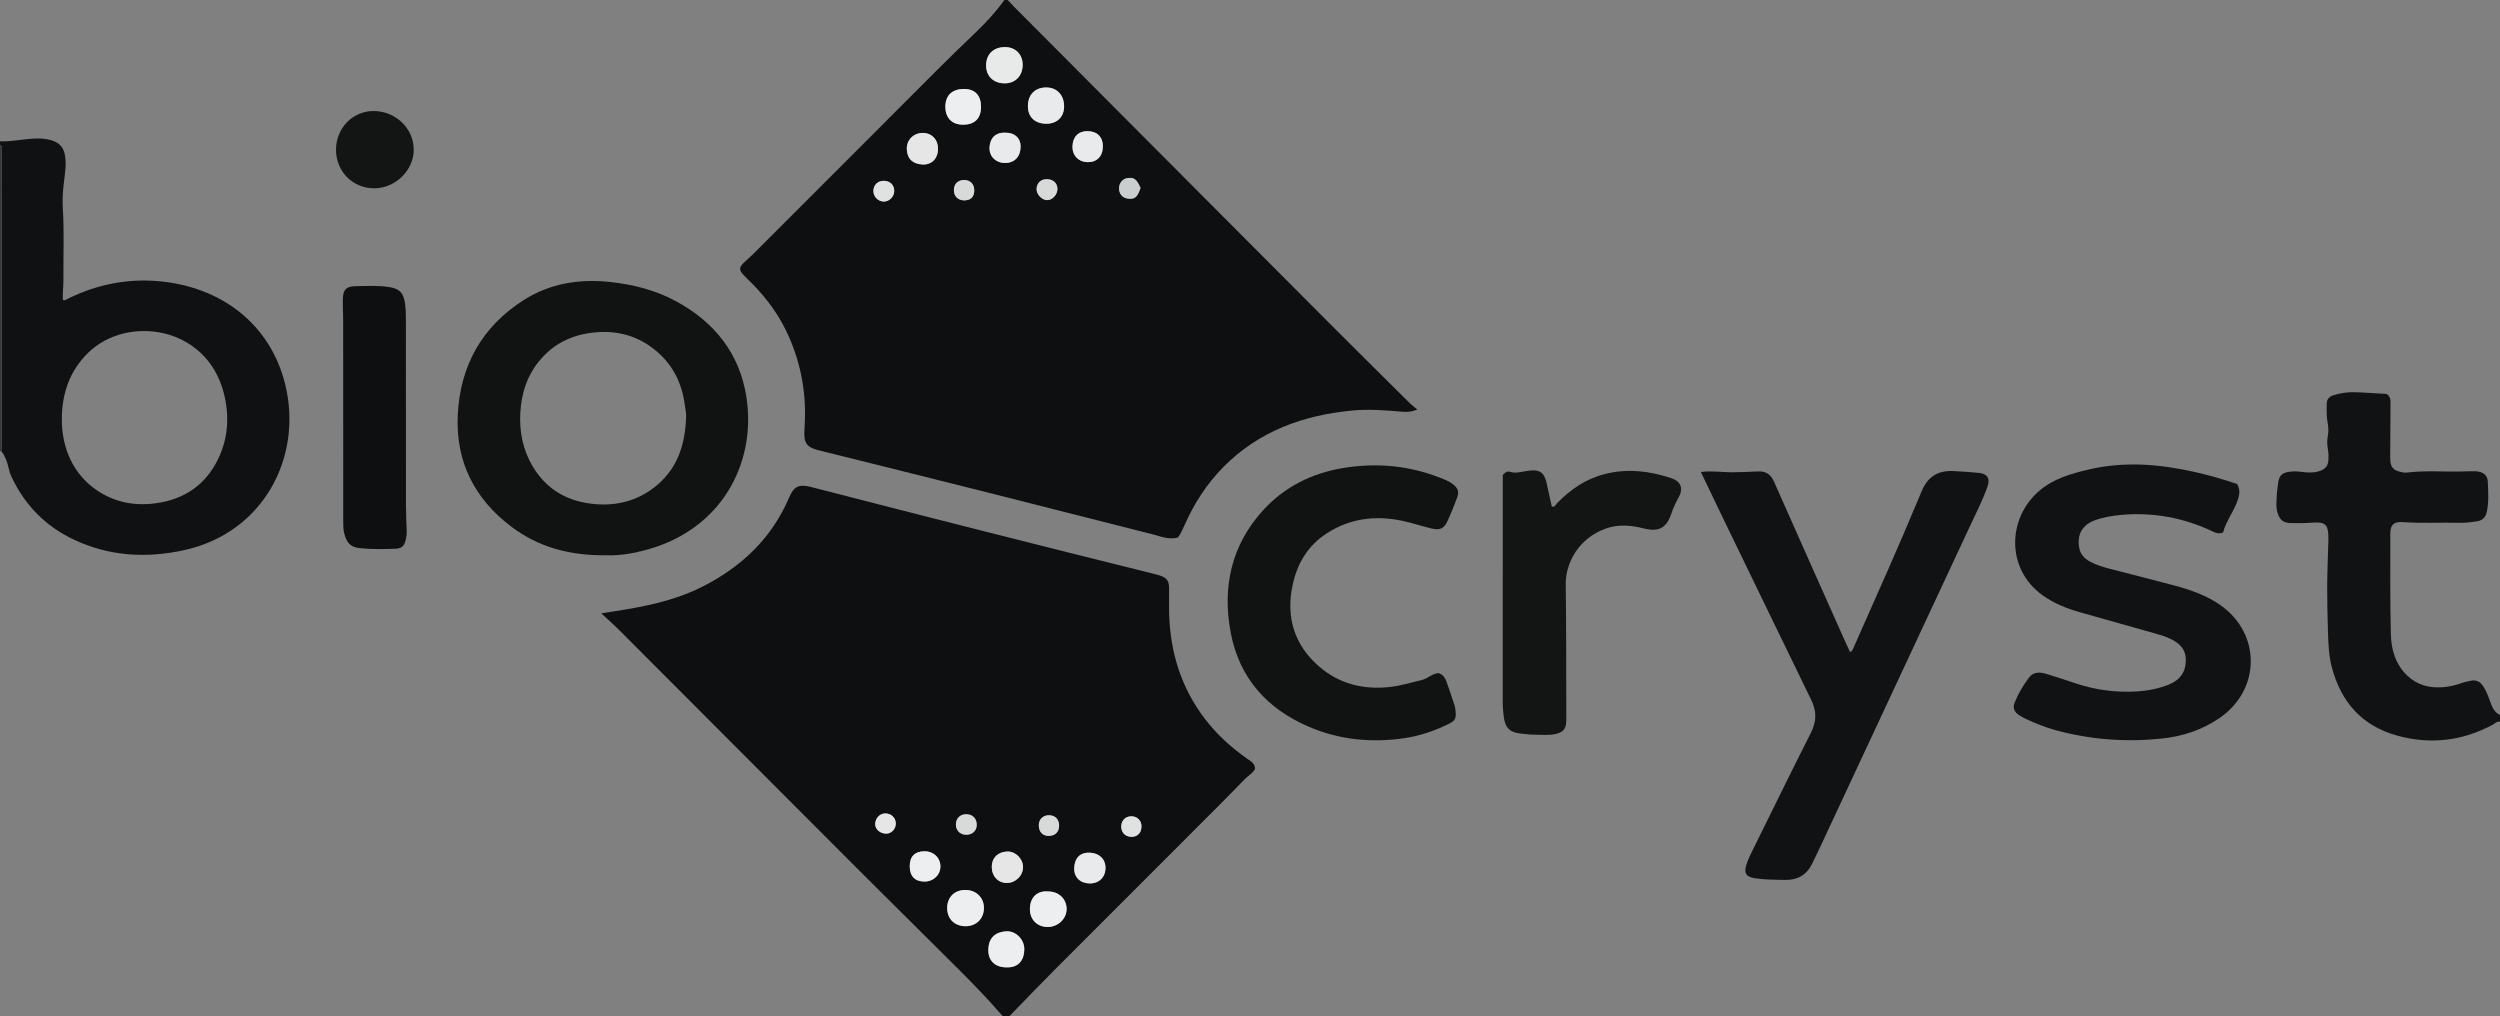 <?xml version="1.0" encoding="iso-8859-1"?>
<!-- Generator: Adobe Illustrator 27.0.0, SVG Export Plug-In . SVG Version: 6.00 Build 0)  -->
<svg version="1.1" id="Layer_1" xmlns="http://www.w3.org/2000/svg" xmlns:xlink="http://www.w3.org/1999/xlink" x="0px" y="0px"
	 viewBox="0 0 1486 604" style="enable-background:new 0 0 1486 604;" xml:space="preserve">
<rect x="0" y="0" width="1486" height="604" fill="#808080" stroke="none"/>
<g>
	<path style="fill:#0D0F10;" d="M599,0c1.347,1.44,2.657,2.917,4.048,4.313c37.265,37.415,74.537,74.823,111.811,112.229
		c26.104,26.196,52.187,52.412,78.326,78.574c14.952,14.965,29.989,29.846,45.014,44.738c1.176,1.166,2.557,2.124,4.254,3.516
		c-3.57,1.58-6.493,1.581-9.348,1.325c-9.79-0.88-19.638-1.596-29.395-0.668c-29.051,2.762-55.349,12.219-76.377,33.408
		c-10.057,10.134-17.656,21.976-23.388,35.036c-0.796,1.815-1.691,3.591-2.637,5.333c-0.471,0.867-1.161,1.614-1.287,1.786
		c-5.705,1.278-10.094-0.764-14.529-1.896c-65.98-16.834-132.011-33.469-198.106-49.845c-1.127-0.279-2.254-0.584-3.348-0.971
		c-4.165-1.473-5.814-3.733-5.931-8.209c-0.043-1.661,0.045-3.329,0.153-4.989c1.213-18.721-1.854-36.715-9.471-53.852
		c-5.18-11.654-12.473-21.921-21.453-30.982c-1.876-1.893-3.855-3.693-5.63-5.676c-2.444-2.732-2.351-4.275,0.249-6.82
		c1.783-1.745,3.709-3.345,5.473-5.108c36.412-36.389,72.838-72.763,109.185-109.216c7.407-7.428,14.944-14.711,22.533-21.951
		C585.637,13.881,591.761,7.324,597,0C597.667,0,598.333,0,599,0z M597.39,27.993c-6.954,0.009-11.3,4.279-11.254,11.059
		c0.042,6.194,4.344,10.378,10.785,10.49c6.426,0.111,10.842-4.27,10.942-10.853C607.958,32.416,603.62,27.986,597.39,27.993z
		 M610.992,63.069c-0.015,6.401,4,10.33,10.7,10.471c6.529,0.137,10.858-4.023,10.809-10.385
		c-0.052-6.757-4.335-11.202-10.75-11.158C615.168,52.042,611.008,56.324,610.992,63.069z M583.11,63.779
		c0.105-6.941-3.43-10.818-9.93-10.89c-7.055-0.078-11.161,3.679-11.249,10.295c-0.089,6.672,3.704,10.774,10.1,10.923
		C579.12,74.272,583.006,70.649,583.11,63.779z M557.551,88.472c-0.007-5.659-3.827-9.551-9.275-9.45
		c-5.377,0.1-9.492,4.264-9.255,9.628c0.282,6.395,4.064,8.743,9.166,9.113C553.758,98.167,557.558,94.159,557.551,88.472z
		 M597.885,78.886c-6.747-0.44-9.488,3.935-9.716,8.721c-0.257,5.397,3.755,9.26,9.32,9.261c5.649,0.001,9.233-3.906,9.163-9.988
		C606.597,82.071,603.143,78.922,597.885,78.886z M655.535,87.158c0.074-5.754-3.393-9.214-9.23-9.213
		c-5.365,0.001-8.717,3.474-8.829,9.147c-0.104,5.32,3.497,9.114,8.807,9.277C651.911,96.542,655.461,93.008,655.535,87.158z
		 M677.936,111.72c-2.374-5.409-4.05-6.581-8.24-5.761c-2.676,0.524-4.662,3.261-4.544,6.262c0.123,3.111,2.099,5.374,5.055,5.789
		C674.492,118.611,676.003,117.382,677.936,111.72z M519.152,113.403c-0.09,3.474,2.837,6.448,6.304,6.405
		c3.165-0.039,5.961-2.87,6.068-6.143c0.119-3.648-2.478-6.199-6.293-6.183C521.71,107.497,519.242,109.901,519.152,113.403z
		 M622.188,106.51c-3.533-0.012-5.915,2.277-6.044,5.811c-0.114,3.104,3.018,6.494,6.125,6.63c3.05,0.133,6.182-3.086,6.264-6.437
		C628.619,108.922,626.085,106.524,622.188,106.51z M573.284,119.1c3.736-0.029,5.805-2.13,5.816-5.904
		c0.011-3.832-2.45-6.296-6.195-6.202c-3.594,0.09-5.898,2.421-5.91,5.98C566.981,116.708,569.467,119.129,573.284,119.1z"/>
	<path style="fill:#0D0F10;" d="M596,604c-8.136-9.469-16.811-18.44-25.627-27.264c-19.431-19.448-39.049-38.71-58.488-58.15
		c-47.953-47.956-95.856-95.963-143.751-143.978c-3.378-3.387-6.954-6.528-10.732-10.045c5.293-0.842,10.596-1.626,15.878-2.536
		c15.574-2.682,30.851-6.409,45.008-13.699c22.901-11.792,40.571-28.649,50.814-52.7c2.843-6.675,5.911-7.997,13.089-6.141
		c67.867,17.548,135.818,34.766,203.853,51.653c1.289,0.32,2.582,0.652,3.831,1.099c3.64,1.303,4.97,3.102,5.03,7.107
		c0.079,5.325-0.126,10.657,0.045,15.978c0.736,22.846,7.306,43.727,21.297,62.023c7.034,9.199,15.51,16.894,24.957,23.559
		c2.111,1.489,4.705,2.691,4.805,6.05c-1.334,2.728-4.16,4.12-6.209,6.247c-5.776,5.999-11.629,11.925-17.515,17.815
		c-31.921,31.946-63.885,63.848-95.778,95.821C617.573,585.797,608.83,594.942,600,604C598.667,604,597.333,604,596,604z
		 M574.015,550.54c6.398-0.043,10.898-4.624,10.83-11.024c-0.064-6.038-4.65-10.472-10.879-10.518
		c-6.564-0.049-10.947,4.251-10.956,10.749C563.002,546.205,567.466,550.584,574.015,550.54z M623.01,529.886
		c-5.667-0.566-10.636,2.71-10.829,10.166c-0.166,6.414,4.213,10.865,10.381,10.952c6.215,0.089,11.482-4.873,11.43-10.77
		C633.941,534.271,629.257,529.857,623.01,529.886z M598.267,575.006c8.025,0.221,10.581-5.332,10.573-10.858
		c-0.008-5.794-5.042-10.93-10.815-10.571c-5.603,0.348-10.534,3.196-10.554,11.253
		C587.457,571.158,591.577,574.994,598.267,575.006z M598.612,524.831c5.225-0.073,9.557-4.46,9.469-9.587
		c-0.085-4.924-4.541-9.267-9.339-9.101c-5.576,0.192-9.202,3.722-9.235,8.988C589.471,520.842,593.285,524.905,598.612,524.831z
		 M647.671,525.11c5.525,0.106,9.395-3.661,9.434-9.184c0.037-5.253-3.619-8.728-9.051-9.083c-5.242-0.343-9.149,2.355-9.521,8.894
		C638.216,521.298,641.939,525.001,647.671,525.11z M540.751,515.033c0.054,5.828,3.14,8.972,8.804,8.969
		c5.409-0.003,9.648-4.208,9.426-9.351c-0.22-5.083-4.272-8.752-9.557-8.653C543.643,506.107,540.697,509.175,540.751,515.033z
		 M580.547,490.492c0.109-3.787-2.221-6.348-5.917-6.504c-3.729-0.157-6.36,2.272-6.447,5.952c-0.081,3.429,2.302,6.024,5.698,6.204
		C577.73,496.35,580.445,494.048,580.547,490.492z M623.354,484.583c-3.511,0.059-5.92,2.527-5.89,6.035
		c0.033,3.941,2.442,6.374,6.18,6.24c3.609-0.129,5.856-2.432,5.897-6.042C629.583,487.023,627.098,484.52,623.354,484.583z
		 M672.456,497.428c3.638,0.091,6.061-2.432,6.038-6.286c-0.019-3.237-2.276-5.669-5.477-5.904
		c-3.695-0.271-6.402,2.128-6.542,5.798C666.336,494.721,668.782,497.335,672.456,497.428z M532.465,489.502
		c-0.036-3.543-2.865-6.154-6.5-5.998c-3.157,0.135-5.711,2.953-5.745,6.336c-0.032,3.199,3.136,5.823,6.838,5.666
		C530.021,495.38,532.497,492.631,532.465,489.502z"/>
	<path style="fill:#101112;" d="M0,84c6.016,0.257,11.912-1.009,17.872-1.462c3.506-0.267,6.933-0.408,10.409,0.282
		c7.378,1.465,10.357,5.091,10.697,12.689c0.241,5.372-0.831,10.605-1.322,15.889c-0.387,4.166-0.569,8.327-0.314,12.452
		c0.884,14.31,0.233,28.624,0.348,42.934c0.03,3.803-0.606,7.616-0.325,11.527c1.204,0.493,2.11-0.316,3.064-0.788
		c16.909-8.368,34.792-11.996,53.578-10.41c37.035,3.128,66.543,25.164,75.477,61.202c10.703,43.173-12.776,88.465-60.292,98.755
		c-22.392,4.849-44.276,3.558-65.185-6.261c-16.672-7.829-29.013-20.262-36.954-36.954c-0.929-1.952-1.577-3.994-2.055-6.114
		c-0.767-3.407-1.958-6.66-4.14-9.464c0.046-1.995,0.133-3.99,0.133-5.986C1,227.341,0.998,192.39,0.998,157.438
		c0-22.302,0.021-44.605-0.046-66.907C0.948,89.025,1.903,87.165,0,86C0,85.333,0,84.667,0,84z M36.743,248.626
		c-0.207,18.358,7.362,33.947,21.373,43.169c10.396,6.842,21.929,9.006,34.244,7.379c17.279-2.283,30.045-11.041,37.51-26.799
		c5.898-12.45,6.541-25.574,3.111-38.875c-10.246-39.725-57.198-46.475-80.455-23.939C41.519,220.226,36.925,233.553,36.743,248.626
		z"/>
	<path style="fill:#111213;" d="M1486,429c-1.89-0.404-3.014,1.085-4.417,1.834c-17.971,9.597-36.842,11.827-56.459,6.479
		c-20.996-5.724-33.531-19.793-39.06-40.558c-1.86-6.984-2.119-14.117-2.321-21.256c-0.254-8.98-0.498-17.966-0.454-26.949
		c0.044-8.975,0.449-17.947,0.692-26.921c0.018-0.666,0.014-1.333,0.014-1.999c-0.008-7.956-1.922-9.59-9.846-8.957
		c-4.141,0.331-8.319,0.332-12.477,0.258c-4.635-0.083-6.767-2.041-8.053-6.614c-0.884-3.142-0.424-6.292-0.327-9.434
		c0.072-2.316,0.484-4.621,0.732-6.933c0.567-5.285,2.187-7.026,7.431-7.605c2.139-0.236,4.302-0.16,6.469,0.128
		c3.461,0.46,6.939,0.673,10.379-0.329c3.855-1.122,5.586-3.113,5.736-7.086c0.075-1.987,0.04-4.025-0.317-5.971
		c-0.488-2.665-0.557-5.252-0.058-7.92c0.523-2.797,0.341-5.623-0.201-8.423c-0.671-3.463-0.404-6.972-0.468-10.465
		c-0.053-2.922,1.381-4.534,4.16-5.395c4.019-1.245,8.13-1.849,12.277-1.741c6.467,0.169,12.925,0.683,19.155,1.038
		c2.408,1.513,2.362,3.697,2.346,5.898c-0.071,9.66-0.123,19.321-0.171,28.981c-0.008,1.665-0.056,3.338,0.078,4.994
		c0.292,3.598,1.748,5.247,5.308,6.265c1.449,0.414,2.913,0.772,4.426,0.59c11.123-1.342,22.291-0.369,33.434-0.662
		c2.497-0.066,5-0.236,7.49-0.13c4.258,0.183,7.105,2.248,7.258,6.078c0.239,5.958,0.686,11.95-0.544,17.916
		c-0.761,3.693-2.932,5.441-6.403,5.863c-3.131,0.381-6.247,0.886-9.434,0.8c-11.479-0.309-22.966,0.401-34.449-0.427
		c-5.003-0.361-7.108,1.732-7.109,6.756c-0.004,19.991-0.173,39.989,0.322,59.97c0.224,9.059,2.71,17.711,9.636,24.411
		c5.917,5.723,13.079,7.559,21.025,7.02c4.156-0.282,8.2-1.272,12.095-2.717c1.432-0.531,2.899-0.685,4.338-1.058
		c3.593-0.932,6.145,0.489,7.992,3.476c1.663,2.689,2.797,5.612,3.859,8.589c1.165,3.265,2.397,6.589,5.916,8.205
		C1486,426.333,1486,427.667,1486,429z"/>
	<path style="fill:#3B3A3A;" d="M0,86c1.903,1.165,0.948,3.025,0.952,4.532c0.066,22.302,0.046,44.604,0.046,66.907
		c0,34.951,0.002,69.903-0.006,104.854c0,1.995-0.087,3.99-0.133,5.986C0.517,268.356,0.231,268.263,0,268C0,207.333,0,146.667,0,86
		z"/>
	<path style="fill:#111212;" d="M360.111,330.057c-21.945,0.204-40.265-4.968-56.175-16.988
		c-21.893-16.539-33.144-38.668-31.849-66.296c1.375-29.338,14.36-52.581,39.231-68.428c15.518-9.887,32.884-12.685,51.151-10.748
		c13.845,1.468,27.081,4.812,39.356,11.458c22.848,12.369,37.793,31.022,41.821,56.844c5.816,37.285-12.666,75.335-53.778,89.187
		C379.531,328.568,368.981,330.452,360.111,330.057z M407.814,247.915c0.271-1.695-0.403-4.311-0.73-6.938
		c-1.746-14.003-7.881-25.606-19.255-34.152c-10.921-8.205-23.283-10.749-36.704-8.958c-12.571,1.678-22.971,7.208-30.96,17.121
		c-7.03,8.724-10.181,18.904-10.863,29.901c-0.715,11.516,1.424,22.488,7.415,32.468c8.441,14.061,21.309,21.036,37.342,22.316
		c12.674,1.012,24.441-1.996,34.632-9.807C402.119,279.575,407.244,265.289,407.814,247.915z"/>
	<path style="fill:#111213;" d="M1010.999,280.557c6.759-0.893,12.88,0.249,19.01,0.147c4.985-0.083,9.973-0.211,14.95-0.484
		c4.794-0.263,7.65,1.854,9.588,6.238c14.061,31.802,28.262,63.543,42.425,95.3c0.853,1.912,1.759,3.799,2.72,5.868
		c1.632-0.844,1.876-2.22,2.379-3.358c13.184-29.842,26.607-59.58,39.089-89.727c0.318-0.767,0.653-1.528,0.961-2.299
		c3.427-8.564,9.532-12.758,18.961-12.242c4.982,0.273,9.959,0.541,14.917,1.059c5.064,0.529,7.281,2.921,5.234,8.572
		c-3.001,8.282-7.02,16.094-10.725,24.045c-28.894,62.008-57.86,123.981-86.813,185.962c-2.17,4.646-4.348,9.29-6.627,13.883
		c-3.296,6.644-8.736,9.671-16.129,9.505c-5.986-0.134-11.971-0.074-17.913-1.029c-5.102-0.82-6.541-2.947-5.021-7.867
		c1.179-3.816,3.045-7.341,4.808-10.906c11.171-22.577,22.203-45.224,33.602-67.685c3.395-6.69,3.456-12.802,0.218-19.443
		c-18.225-37.378-36.337-74.811-54.471-112.233C1018.485,296.281,1014.878,288.663,1010.999,280.557z"/>
	<path style="fill:#111213;" d="M1329.738,287.703c1.68,2.892,1.515,5.585,0.798,8.138c-2.117,7.533-7.386,13.6-9.105,20.623
		c-2.753,1.116-4.366,0.291-6.041-0.506c-17.174-8.174-35.256-11.553-54.207-9.933c-5.614,0.48-11.211,1.39-16.513,3.444
		c-7.039,2.727-10.085,8.385-8.853,15.844c0.656,3.974,2.972,6.578,6.342,8.411c3.662,1.992,7.619,3.249,11.625,4.296
		c12.982,3.393,26.017,6.585,38.969,10.089c9.457,2.558,18.727,5.782,26.854,11.425c24.449,16.976,24.314,50.35-0.275,67.225
		c-10.473,7.187-22.2,11.021-34.824,12.3c-21.222,2.149-42.129,0.567-62.711-5.063c-5.924-1.621-11.614-3.903-17.19-6.456
		c-1.655-0.758-3.284-1.639-4.769-2.685c-2.749-1.937-3.553-4.262-2.277-7.385c2.143-5.245,5.028-10.117,8.416-14.655
		c2.761-3.698,6.664-3.358,10.439-2.244c5.872,1.734,11.663,3.745,17.478,5.668c11.806,3.904,23.923,5.514,36.322,4.751
		c6.484-0.399,12.851-1.646,18.897-4.07c6.853-2.747,10.128-7.653,10.148-14.467c0.013-4.505-1.787-7.966-5.457-10.578
		c-3.447-2.454-7.362-3.781-11.347-4.916c-15.297-4.357-30.614-8.645-45.921-12.967c-8.019-2.264-15.672-5.304-22.507-10.215
		c-21.842-15.694-20.796-45.938-1.848-62.067c8.51-7.244,18.868-10.18,29.398-12.653c21.184-4.975,42.229-3.191,63.19,1.542
		C1313.17,282.497,1321.435,284.868,1329.738,287.703z"/>
	<path style="fill:#111212;" d="M854.982,400.074c2.897,0.856,4.098,3.067,4.948,5.436c1.677,4.673,3.216,9.396,4.753,14.117
		c0.305,0.937,0.399,1.955,0.498,2.945c0.462,4.593-0.148,5.803-4.361,7.863c-8.242,4.029-16.908,6.997-25.952,8.322
		c-19.436,2.847-38.483,1.079-56.677-6.672c-24.929-10.619-41.449-28.953-46.589-55.664c-5.22-27.129,0.154-52.349,19.332-73.282
		c12.656-13.814,28.82-21.82,47.165-24.896c19.689-3.302,39.075-1.656,57.806,5.713c2.783,1.095,5.592,2.126,7.946,4.045
		c2.842,2.317,3.533,4.431,2.222,7.909c-1.691,4.489-3.452,8.963-5.437,13.327c-2.286,5.025-4.516,6.124-9.885,4.851
		c-5.956-1.412-11.787-3.391-17.776-4.618c-15.757-3.228-30.768-1.25-44.447,7.622c-11.047,7.165-17.376,17.714-20.131,30.347
		c-4.171,19.124,0.752,35.728,15.576,48.639c11.865,10.335,26.126,13.959,41.748,12.323c6.633-0.695,12.969-2.69,19.418-4.212
		C848.591,403.374,851.071,400.466,854.982,400.074z"/>
	<path style="fill:#131414;" d="M893.243,282.331c1.235-1.465,2.626-2.462,4.423-1.867c2.686,0.889,5.217,0.284,7.858-0.191
		c10.32-1.853,12.562-0.204,14.511,10.121c0.676,3.582,1.575,7.121,2.373,10.683c1.807,0.534,2.259-1.084,3.1-1.952
		c8.017-8.267,17.194-14.555,28.543-17.404c13.365-3.355,26.42-1.789,39.236,2.461c6.032,2,7.499,6.269,4.325,11.768
		c-1.758,3.046-3.073,6.184-4.212,9.49c-2.89,8.386-7.42,10.898-16.185,8.694c-7.569-1.904-15.023-2.643-22.538-0.018
		c-16.249,5.677-24.193,20.458-24.007,33.288c0.374,25.82,0.252,51.647,0.334,77.471c0.004,1.333,0.051,2.669-0.024,3.998
		c-0.256,4.573-1.889,6.398-6.476,7.438c-3.958,0.898-7.965,0.399-11.943,0.391c-3.146-0.007-6.303-0.389-9.434-0.769
		c-5.593-0.679-8.27-3.359-9.125-8.858c-0.538-3.458-0.789-6.921-0.785-10.43c0.04-40.992,0.026-81.984,0.026-122.976
		C893.243,289.856,893.243,286.043,893.243,282.331z"/>
	<path style="fill:#0D0F10;" d="M204,244.948c-0.001-18.15,0.015-36.3-0.012-54.449c-0.006-4.323-0.34-8.652-0.194-12.968
		c0.186-5.516,2.104-7.36,7.737-7.432c6.639-0.084,13.292-0.497,19.913,0.544c6.256,0.984,8.626,3.595,9.448,10.84
		c0.355,3.13,0.369,6.309,0.371,9.465c0.023,36.633-0.002,73.265,0.036,109.898c0.005,4.814,0.296,9.628,0.452,14.442
		c0.054,1.668-0.076,3.307-0.441,4.95c-0.968,4.362-2.268,5.778-6.652,5.941c-6.816,0.253-13.654,0.353-20.453-0.31
		c-5.666-0.552-8.003-2.918-9.513-8.554c-0.662-2.472-0.668-4.946-0.671-7.428C203.986,288.242,204,266.595,204,244.948z"/>
	<path style="fill:#131414;" d="M222.543,111.929c-12.736,0.074-22.719-9.847-22.825-22.682
		c-0.106-12.884,9.76-23.214,22.209-23.253c13.126-0.04,23.914,10.23,24.002,22.85C246.014,101.118,235.136,111.856,222.543,111.929
		z"/>
	<path style="fill:#E8E9E9;" d="M597.39,27.993c6.23-0.008,10.568,4.422,10.473,10.695c-0.1,6.584-4.516,10.964-10.942,10.853
		c-6.441-0.111-10.743-4.296-10.785-10.49C586.091,32.273,590.436,28.002,597.39,27.993z"/>
	<path style="fill:#E9EAEB;" d="M610.992,63.069c0.015-6.745,4.175-11.027,10.758-11.072c6.415-0.044,10.698,4.4,10.75,11.158
		c0.049,6.362-4.28,10.521-10.809,10.385C614.993,73.399,610.978,69.47,610.992,63.069z"/>
	<path style="fill:#ECEEEF;" d="M583.11,63.779c-0.104,6.87-3.99,10.493-11.079,10.328c-6.396-0.148-10.189-4.251-10.1-10.923
		c0.088-6.616,4.194-10.374,11.249-10.295C579.68,52.961,583.215,56.838,583.11,63.779z"/>
	<path style="fill:#E5E6E5;" d="M557.551,88.472c0.007,5.686-3.792,9.695-9.365,9.29c-5.102-0.37-8.884-2.718-9.166-9.113
		c-0.237-5.364,3.878-9.528,9.255-9.628C553.723,78.921,557.544,82.813,557.551,88.472z"/>
	<path style="fill:#E9EAEB;" d="M597.885,78.886c5.259,0.037,8.712,3.185,8.768,7.994c0.07,6.082-3.514,9.989-9.163,9.988
		c-5.565-0.001-9.577-3.863-9.32-9.261C588.397,82.82,591.138,78.445,597.885,78.886z"/>
	<path style="fill:#E9EAEB;" d="M655.535,87.158c-0.075,5.85-3.624,9.384-9.252,9.211c-5.31-0.163-8.911-3.957-8.807-9.277
		c0.111-5.673,3.464-9.146,8.829-9.147C652.142,77.944,655.609,81.404,655.535,87.158z"/>
	<path style="fill:#CBCECF;" d="M677.936,111.72c-1.933,5.662-3.444,6.891-7.729,6.29c-2.956-0.415-4.932-2.678-5.055-5.789
		c-0.118-3.001,1.868-5.738,4.544-6.262C673.886,105.139,675.562,106.311,677.936,111.72z"/>
	<path style="fill:#E0E2E2;" d="M519.152,113.403c0.091-3.502,2.559-5.906,6.079-5.921c3.816-0.016,6.412,2.535,6.293,6.183
		c-0.107,3.273-2.904,6.104-6.068,6.143C521.989,119.851,519.062,116.878,519.152,113.403z"/>
	<path style="fill:#D8D9D9;" d="M622.188,106.51c3.897,0.013,6.431,2.412,6.344,6.004c-0.081,3.351-3.214,6.57-6.264,6.437
		c-3.107-0.136-6.239-3.525-6.125-6.63C616.274,108.788,618.655,106.498,622.188,106.51z"/>
	<path style="fill:#D8D9D9;" d="M573.284,119.1c-3.817,0.03-6.302-2.391-6.29-6.126c0.012-3.559,2.317-5.89,5.91-5.98
		c3.745-0.093,6.206,2.37,6.195,6.202C579.089,116.97,577.02,119.07,573.284,119.1z"/>
	<path style="fill:#ECEEEF;" d="M574.015,550.54c-6.549,0.044-11.013-4.335-11.005-10.793c0.009-6.497,4.392-10.797,10.956-10.749
		c6.229,0.046,10.815,4.48,10.879,10.518C584.913,545.916,580.413,550.497,574.015,550.54z"/>
	<path style="fill:#ECEEEF;" d="M623.01,529.886c6.247-0.029,10.931,4.385,10.983,10.349c0.051,5.896-5.215,10.858-11.43,10.77
		c-6.168-0.088-10.547-4.538-10.381-10.952C612.374,532.596,617.343,529.32,623.01,529.886z"/>
	<path style="fill:#ECEEEF;" d="M598.267,575.006c-6.69-0.012-10.811-3.848-10.796-10.176c0.019-8.056,4.951-10.905,10.554-11.253
		c5.773-0.358,10.807,4.777,10.815,10.571C608.848,569.674,606.292,575.227,598.267,575.006z"/>
	<path style="fill:#E5E6E5;" d="M598.612,524.831c-5.327,0.075-9.14-3.988-9.105-9.7c0.032-5.266,3.659-8.796,9.235-8.988
		c4.798-0.165,9.254,4.177,9.339,9.101C608.169,520.37,603.836,524.757,598.612,524.831z"/>
	<path style="fill:#E9EAEB;" d="M647.671,525.11c-5.732-0.11-9.455-3.813-9.138-9.373c0.372-6.54,4.279-9.237,9.521-8.894
		c5.432,0.355,9.089,3.83,9.051,9.083C657.066,521.449,653.196,525.216,647.671,525.11z"/>
	<path style="fill:#ECEEEF;" d="M540.751,515.033c-0.054-5.858,2.891-8.926,8.673-9.035c5.284-0.1,9.337,3.57,9.557,8.653
		c0.222,5.143-4.017,9.349-9.426,9.351C543.891,524.005,540.805,520.861,540.751,515.033z"/>
	<path style="fill:#D8D9D9;" d="M580.547,490.492c-0.102,3.556-2.817,5.858-6.666,5.653c-3.396-0.181-5.779-2.776-5.698-6.204
		c0.087-3.68,2.718-6.109,6.447-5.952C578.326,484.144,580.656,486.705,580.547,490.492z"/>
	<path style="fill:#D8D9D9;" d="M623.354,484.583c3.745-0.063,6.23,2.44,6.187,6.233c-0.041,3.61-2.288,5.913-5.897,6.042
		c-3.738,0.134-6.147-2.299-6.18-6.24C617.434,487.109,619.842,484.642,623.354,484.583z"/>
	<path style="fill:#E0E2E2;" d="M672.456,497.428c-3.674-0.092-6.12-2.707-5.98-6.392c0.14-3.669,2.847-6.069,6.542-5.798
		c3.201,0.235,5.457,2.667,5.477,5.904C678.517,494.996,676.094,497.519,672.456,497.428z"/>
	<path style="fill:#E5E6E5;" d="M532.465,489.502c0.032,3.129-2.444,5.878-5.407,6.004c-3.702,0.158-6.869-2.467-6.838-5.666
		c0.033-3.384,2.588-6.201,5.745-6.336C529.6,483.348,532.429,485.959,532.465,489.502z"/>
</g>
</svg>
